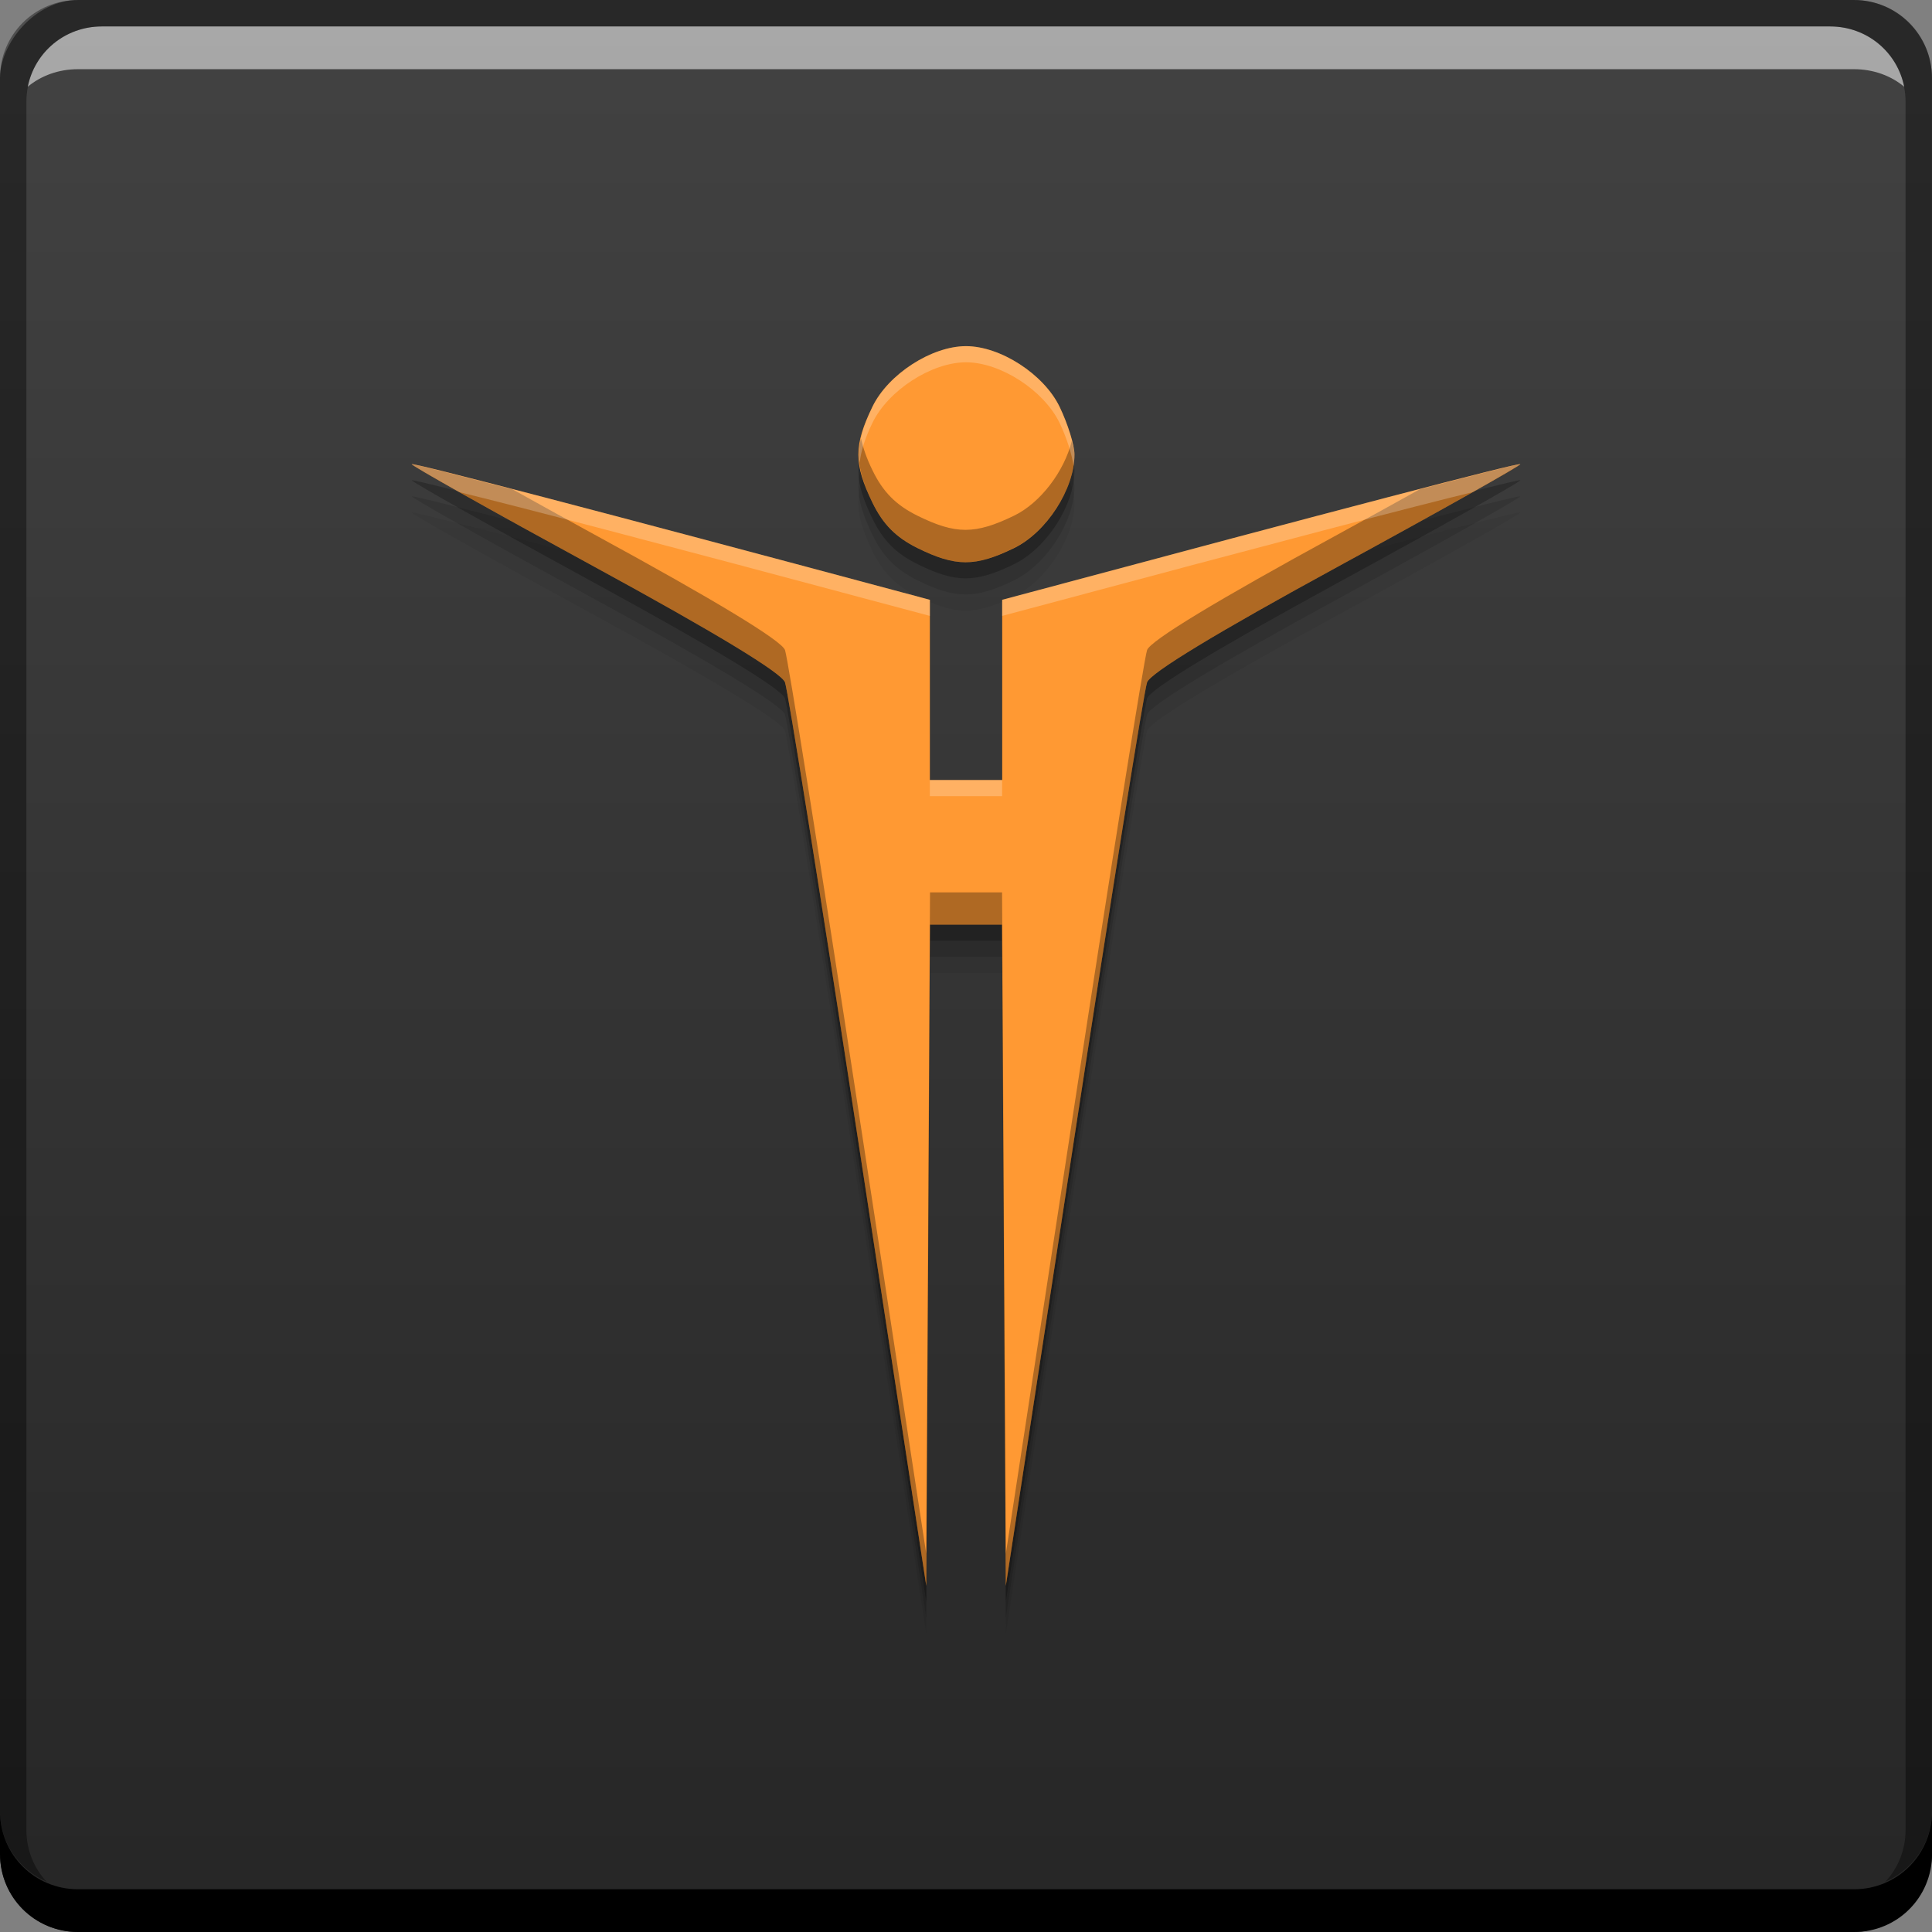 <?xml version="1.0" encoding="UTF-8" standalone="no"?>
<!-- Created with Inkscape (http://www.inkscape.org/) -->

<svg
   xmlns:dc="http://purl.org/dc/elements/1.1/"
   xmlns:cc="http://creativecommons.org/ns#"
   xmlns:rdf="http://www.w3.org/1999/02/22-rdf-syntax-ns#"
   xmlns:svg="http://www.w3.org/2000/svg"
   xmlns="http://www.w3.org/2000/svg"
   xmlns:xlink="http://www.w3.org/1999/xlink"
   xmlns:sodipodi="http://sodipodi.sourceforge.net/DTD/sodipodi-0.dtd"
   xmlns:inkscape="http://www.inkscape.org/namespaces/inkscape"
   width="48"
   height="48"
   id="svg1593"
   version="1.1"
   inkscape:version="0.48+devel r12487"
   sodipodi:docname="mh_icon.svg">
  <rect width="100%" height="100%" fill="#808080" stroke="none"/>
  <defs
     id="defs1595">
    <linearGradient
       inkscape:collect="always"
       id="linearGradient824">
      <stop
         style="stop-color:#262626;stop-opacity:1"
         offset="0"
         id="stop826" />
      <stop
         style="stop-color:#424242;stop-opacity:1"
         offset="1"
         id="stop828" />
    </linearGradient>
    <linearGradient
       inkscape:collect="always"
       xlink:href="#linearGradient824"
       id="linearGradient830"
       x1="23.158"
       y1="-1052.539"
       x2="23.158"
       y2="-1004.633"
       gradientUnits="userSpaceOnUse" />
  </defs>
  <sodipodi:namedview
     id="base"
     pagecolor="#ffffff"
     bordercolor="#666666"
     borderopacity="1.0"
     inkscape:pageopacity="0.0"
     inkscape:pageshadow="2"
     inkscape:zoom="6.8277411"
     inkscape:cx="21.760935"
     inkscape:cy="20.894762"
     inkscape:document-units="px"
     inkscape:current-layer="layer1"
     showgrid="false"
     inkscape:window-width="1366"
     inkscape:window-height="718"
     inkscape:window-x="0"
     inkscape:window-y="30"
     inkscape:window-maximized="1" />
  <g
     inkscape:label="Capa 1"
     inkscape:groupmode="layer"
     id="layer1"
     transform="translate(0,-1004.362)">
    <rect
       style="fill:url(#linearGradient830);fill-opacity:1;stroke:none"
       id="rect2991-1-7"
       width="48"
       height="48"
       x="-4.7314452e-07"
       y="-1052.362"
       ry="1.945"
       transform="scale(1,-1)" />
    <path
       sodipodi:nodetypes="ccccscccccccccccccccscccccscscccc"
       inkscape:connector-curvature="0"
       id="path4044"
       d="m 24,1028.534 0.895,0 0.047,8.214 0.047,8.214 1.689,-11.043 c 0.929,-6.074 1.748,-11.206 1.821,-11.405 0.086,-0.236 1.734,-1.235 4.727,-2.866 2.527,-1.377 4.573,-2.527 4.545,-2.554 -0.04,-0.042 -4.715,1.183 -12.198,3.19 l -0.674,0.18 0,2.239 0,2.238 -0.898,0 -0.898,0 0,-2.238 0,-2.239 -0.674,-0.18 c -7.484,-2.007 -12.158,-3.229 -12.198,-3.19 -0.027,0.028 2.018,1.177 4.545,2.554 2.993,1.631 4.641,2.63 4.727,2.866 0.072,0.199 0.892,5.332 1.821,11.405 l 1.689,11.043 0.047,-8.214 L 23.105,1028.534 z m 1.19,-9.353 c 0.807,-0.391 1.505,-1.468 1.505,-2.324 0,-0.234 -0.167,-0.77 -0.37,-1.19 -0.391,-0.807 -1.468,-1.505 -2.325,-1.505 -0.856,0 -1.934,0.697 -2.325,1.505 -0.465,0.96 -0.465,1.419 -0.002,2.377 0.263,0.543 0.584,0.868 1.123,1.135 C 23.744,1019.647 24.227,1019.648 25.19,1019.181 Z"
       style="fill:#000000;fill-opacity:0.059" />
    <path
       style="fill:#000000;fill-opacity:0.118"
       d="m 24,1028.134 0.895,0 0.047,8.214 0.047,8.214 1.689,-11.043 c 0.929,-6.074 1.748,-11.206 1.821,-11.405 0.086,-0.236 1.734,-1.235 4.727,-2.866 2.527,-1.377 4.573,-2.527 4.545,-2.554 -0.04,-0.042 -4.715,1.183 -12.198,3.19 l -0.674,0.18 0,2.239 0,2.238 -0.898,0 -0.898,0 0,-2.238 0,-2.239 -0.674,-0.18 c -7.484,-2.007 -12.158,-3.229 -12.198,-3.19 -0.027,0.028 2.018,1.177 4.545,2.554 2.993,1.631 4.641,2.63 4.727,2.866 0.072,0.199 0.892,5.332 1.821,11.405 l 1.689,11.043 0.047,-8.214 L 23.105,1028.134 z m 1.19,-9.353 c 0.807,-0.391 1.505,-1.468 1.505,-2.324 0,-0.234 -0.167,-0.77 -0.37,-1.19 -0.391,-0.807 -1.468,-1.505 -2.325,-1.505 -0.856,0 -1.934,0.697 -2.325,1.505 -0.465,0.96 -0.465,1.419 -0.002,2.377 0.263,0.543 0.584,0.868 1.123,1.135 C 23.744,1019.247 24.227,1019.248 25.19,1018.781 Z"
       id="path4042"
       inkscape:connector-curvature="0"
       sodipodi:nodetypes="ccccscccccccccccccccscccccscscccc" />
    <path
       sodipodi:nodetypes="ccccscccccccccccccccscccccscscccc"
       inkscape:connector-curvature="0"
       id="path4040"
       d="m 24,1027.734 0.895,0 0.047,8.214 0.047,8.214 1.689,-11.043 c 0.929,-6.074 1.748,-11.206 1.821,-11.405 0.086,-0.236 1.734,-1.235 4.727,-2.866 2.527,-1.377 4.573,-2.527 4.545,-2.554 -0.04,-0.042 -4.715,1.183 -12.198,3.19 l -0.674,0.18 0,2.239 0,2.238 -0.898,0 -0.898,0 0,-2.238 0,-2.239 -0.674,-0.18 c -7.484,-2.007 -12.158,-3.229 -12.198,-3.19 -0.027,0.028 2.018,1.177 4.545,2.554 2.993,1.631 4.641,2.63 4.727,2.866 0.072,0.199 0.892,5.332 1.821,11.405 l 1.689,11.043 0.047,-8.214 L 23.105,1027.734 z m 1.19,-9.353 c 0.807,-0.391 1.505,-1.468 1.505,-2.324 0,-0.234 -0.167,-0.77 -0.37,-1.19 -0.391,-0.807 -1.468,-1.505 -2.325,-1.505 -0.856,0 -1.934,0.697 -2.325,1.505 -0.465,0.96 -0.465,1.419 -0.002,2.377 0.263,0.543 0.584,0.868 1.123,1.135 C 23.744,1018.847 24.227,1018.848 25.19,1018.381 Z"
       style="fill:#000000;fill-opacity:0.235" />
    <path
       inkscape:connector-curvature="0"
       style="fill:#000000;fill-opacity:1;stroke:none"
       d="m 4.7314454e-7,1049.362 0,1.062 c 0,1.077 0.86,1.938 1.938,1.938 l 44.125,0 c 1.077,0 1.938,-0.86 1.938,-1.938 l 0,-1.062 c 0,1.077 -0.86,1.938 -1.938,1.938 l -44.125,0 C 0.86,1051.3 4.7314454e-7,1050.439 4.7314454e-7,1049.362 Z"
       id="rect846" />
    <path
       inkscape:connector-curvature="0"
       style="fill:#ffffff;fill-opacity:0.537;stroke:none"
       d="m 2.531,1005.019 c -0.917,0 -1.671,0.639 -1.844,1.5 0.336,-0.28 0.775,-0.438 1.25,-0.438 l 44.125,0 c 0.475,0 0.914,0.158 1.25,0.438 -0.173,-0.861 -0.927,-1.5 -1.844,-1.5 L 2.531,1005.019 Z"
       id="path7515" />
    <path
       inkscape:connector-curvature="0"
       style="fill:#000000;fill-opacity:0.392;stroke:none"
       d="m 1.938,1004.362 c -1.077,0 -1.938,0.86 -1.938,1.938 l 0,43.062 c 0,0.793 0.48,1.449 1.156,1.75 -0.309,-0.333 -0.5,-0.782 -0.5,-1.281 l 0,-42.938 c 0,-1.048 0.827,-1.875 1.875,-1.875 l 42.937,0 c 1.048,0 1.875,0.827 1.875,1.875 l 0,42.938 c 0,0.499 -0.191,0.948 -0.5,1.281 0.676,-0.301 1.156,-0.957 1.156,-1.75 l 0,-43.062 c 0,-1.077 -0.86,-1.938 -1.938,-1.938 L 1.938,1004.362 Z"
       id="rect4280-7" />
    <path
       style="fill:#ff9933;fill-opacity:1"
       d="m 24,1027.334 0.895,0 0.047,8.214 0.047,8.214 1.689,-11.043 c 0.929,-6.074 1.748,-11.206 1.821,-11.405 0.086,-0.236 1.734,-1.235 4.727,-2.866 2.527,-1.377 4.573,-2.527 4.545,-2.554 -0.04,-0.042 -4.715,1.183 -12.198,3.19 l -0.674,0.18 0,2.239 0,2.238 -0.898,0 -0.898,0 0,-2.238 0,-2.239 -0.674,-0.18 c -7.484,-2.007 -12.158,-3.229 -12.198,-3.19 -0.027,0.028 2.018,1.177 4.545,2.554 2.993,1.631 4.641,2.63 4.727,2.866 0.072,0.199 0.892,5.332 1.821,11.405 l 1.689,11.043 0.047,-8.214 L 23.105,1027.334 z m 1.19,-9.353 c 0.807,-0.391 1.505,-1.468 1.505,-2.324 0,-0.234 -0.167,-0.77 -0.37,-1.19 -0.391,-0.807 -1.468,-1.505 -2.325,-1.505 -0.856,0 -1.934,0.697 -2.325,1.505 -0.465,0.96 -0.465,1.419 -0.002,2.377 0.263,0.543 0.584,0.868 1.123,1.135 C 23.744,1018.447 24.227,1018.448 25.19,1017.981 Z"
       id="path1369"
       inkscape:connector-curvature="0"
       sodipodi:nodetypes="ccccscccccccccccccccscccccscscccc" />
    <path
       style="fill:#000000;fill-opacity:0.314"
       d="m 21.391,1015.256 c -0.116,0.507 -0.033,0.933 0.283,1.586 0.263,0.543 0.584,0.868 1.123,1.135 0.947,0.469 1.43,0.47 2.393,0 0.807,-0.391 1.506,-1.468 1.506,-2.324 0,-0.074 -0.039,-0.211 -0.068,-0.332 -0.187,0.747 -0.772,1.534 -1.438,1.855 -0.963,0.466 -1.445,0.467 -2.393,-0 -0.539,-0.267 -0.86,-0.591 -1.123,-1.135 C 21.527,1015.74 21.444,1015.491 21.391,1015.256 z m -11.16,0.637 c -0.027,0.028 2.018,1.177 4.545,2.555 2.993,1.631 4.641,2.63 4.727,2.865 0.072,0.199 0.891,5.332 1.82,11.406 l 1.689,11.043 0.047,-8.215 0.047,-8.213 0.895,0 0.895,0 0.047,8.213 0.047,8.215 1.689,-11.043 c 0.929,-6.074 1.748,-11.207 1.82,-11.406 0.086,-0.236 1.734,-1.234 4.727,-2.865 2.527,-1.377 4.572,-2.527 4.545,-2.555 -0.015,-0.016 -1.259,0.305 -2.498,0.625 -0.653,0.362 -1.246,0.693 -2.047,1.129 -2.993,1.631 -4.641,2.63 -4.727,2.865 -0.072,0.199 -0.891,5.332 -1.82,11.406 l -1.689,11.043 -0.047,-8.213 -0.047,-8.215 -0.895,0 -0.895,0 -0.047,8.215 -0.047,8.213 -1.689,-11.043 c -0.929,-6.074 -1.748,-11.207 -1.82,-11.406 -0.086,-0.236 -1.734,-1.234 -4.727,-2.865 -0.798,-0.435 -1.389,-0.766 -2.041,-1.127 C 11.49,1016.199 10.246,1015.878 10.23,1015.893 Z"
       id="path4046"
       inkscape:connector-curvature="0" />
    <path
       style="fill:#ffffff;fill-opacity:0.235"
       d="m 24,1012.962 c -0.856,0 -1.933,0.699 -2.324,1.506 -0.275,0.567 -0.368,0.965 -0.318,1.389 0.035,-0.293 0.128,-0.598 0.318,-0.99 0.391,-0.807 1.468,-1.504 2.324,-1.504 0.857,0 1.933,0.697 2.324,1.504 0.179,0.37 0.312,0.802 0.346,1.066 0.015,-0.093 0.025,-0.186 0.025,-0.275 0,-0.234 -0.168,-0.769 -0.371,-1.189 C 25.933,1013.661 24.857,1012.962 24,1012.962 z m -13.77,2.932 c -0.012,0.013 0.501,0.309 1.188,0.697 1.35,0.327 4.87,1.246 11.01,2.893 l 0.674,0.18 0,-0.399 -0.674,-0.182 C 14.944,1017.076 10.27,1015.854 10.23,1015.894 z m 27.539,0 c -0.04,-0.042 -4.714,1.182 -12.197,3.189 l -0.674,0.182 0,0.399 0.674,-0.18 c 6.14,-1.647 9.66,-2.567 11.01,-2.893 C 37.269,1016.203 37.782,1015.906 37.77,1015.894 z m -14.668,7.848 0,0.4 0.898,0 0.898,0 0,-0.4 -0.898,0 L 23.102,1023.741 Z"
       id="path4051"
       inkscape:connector-curvature="0" />
  </g>
</svg>
